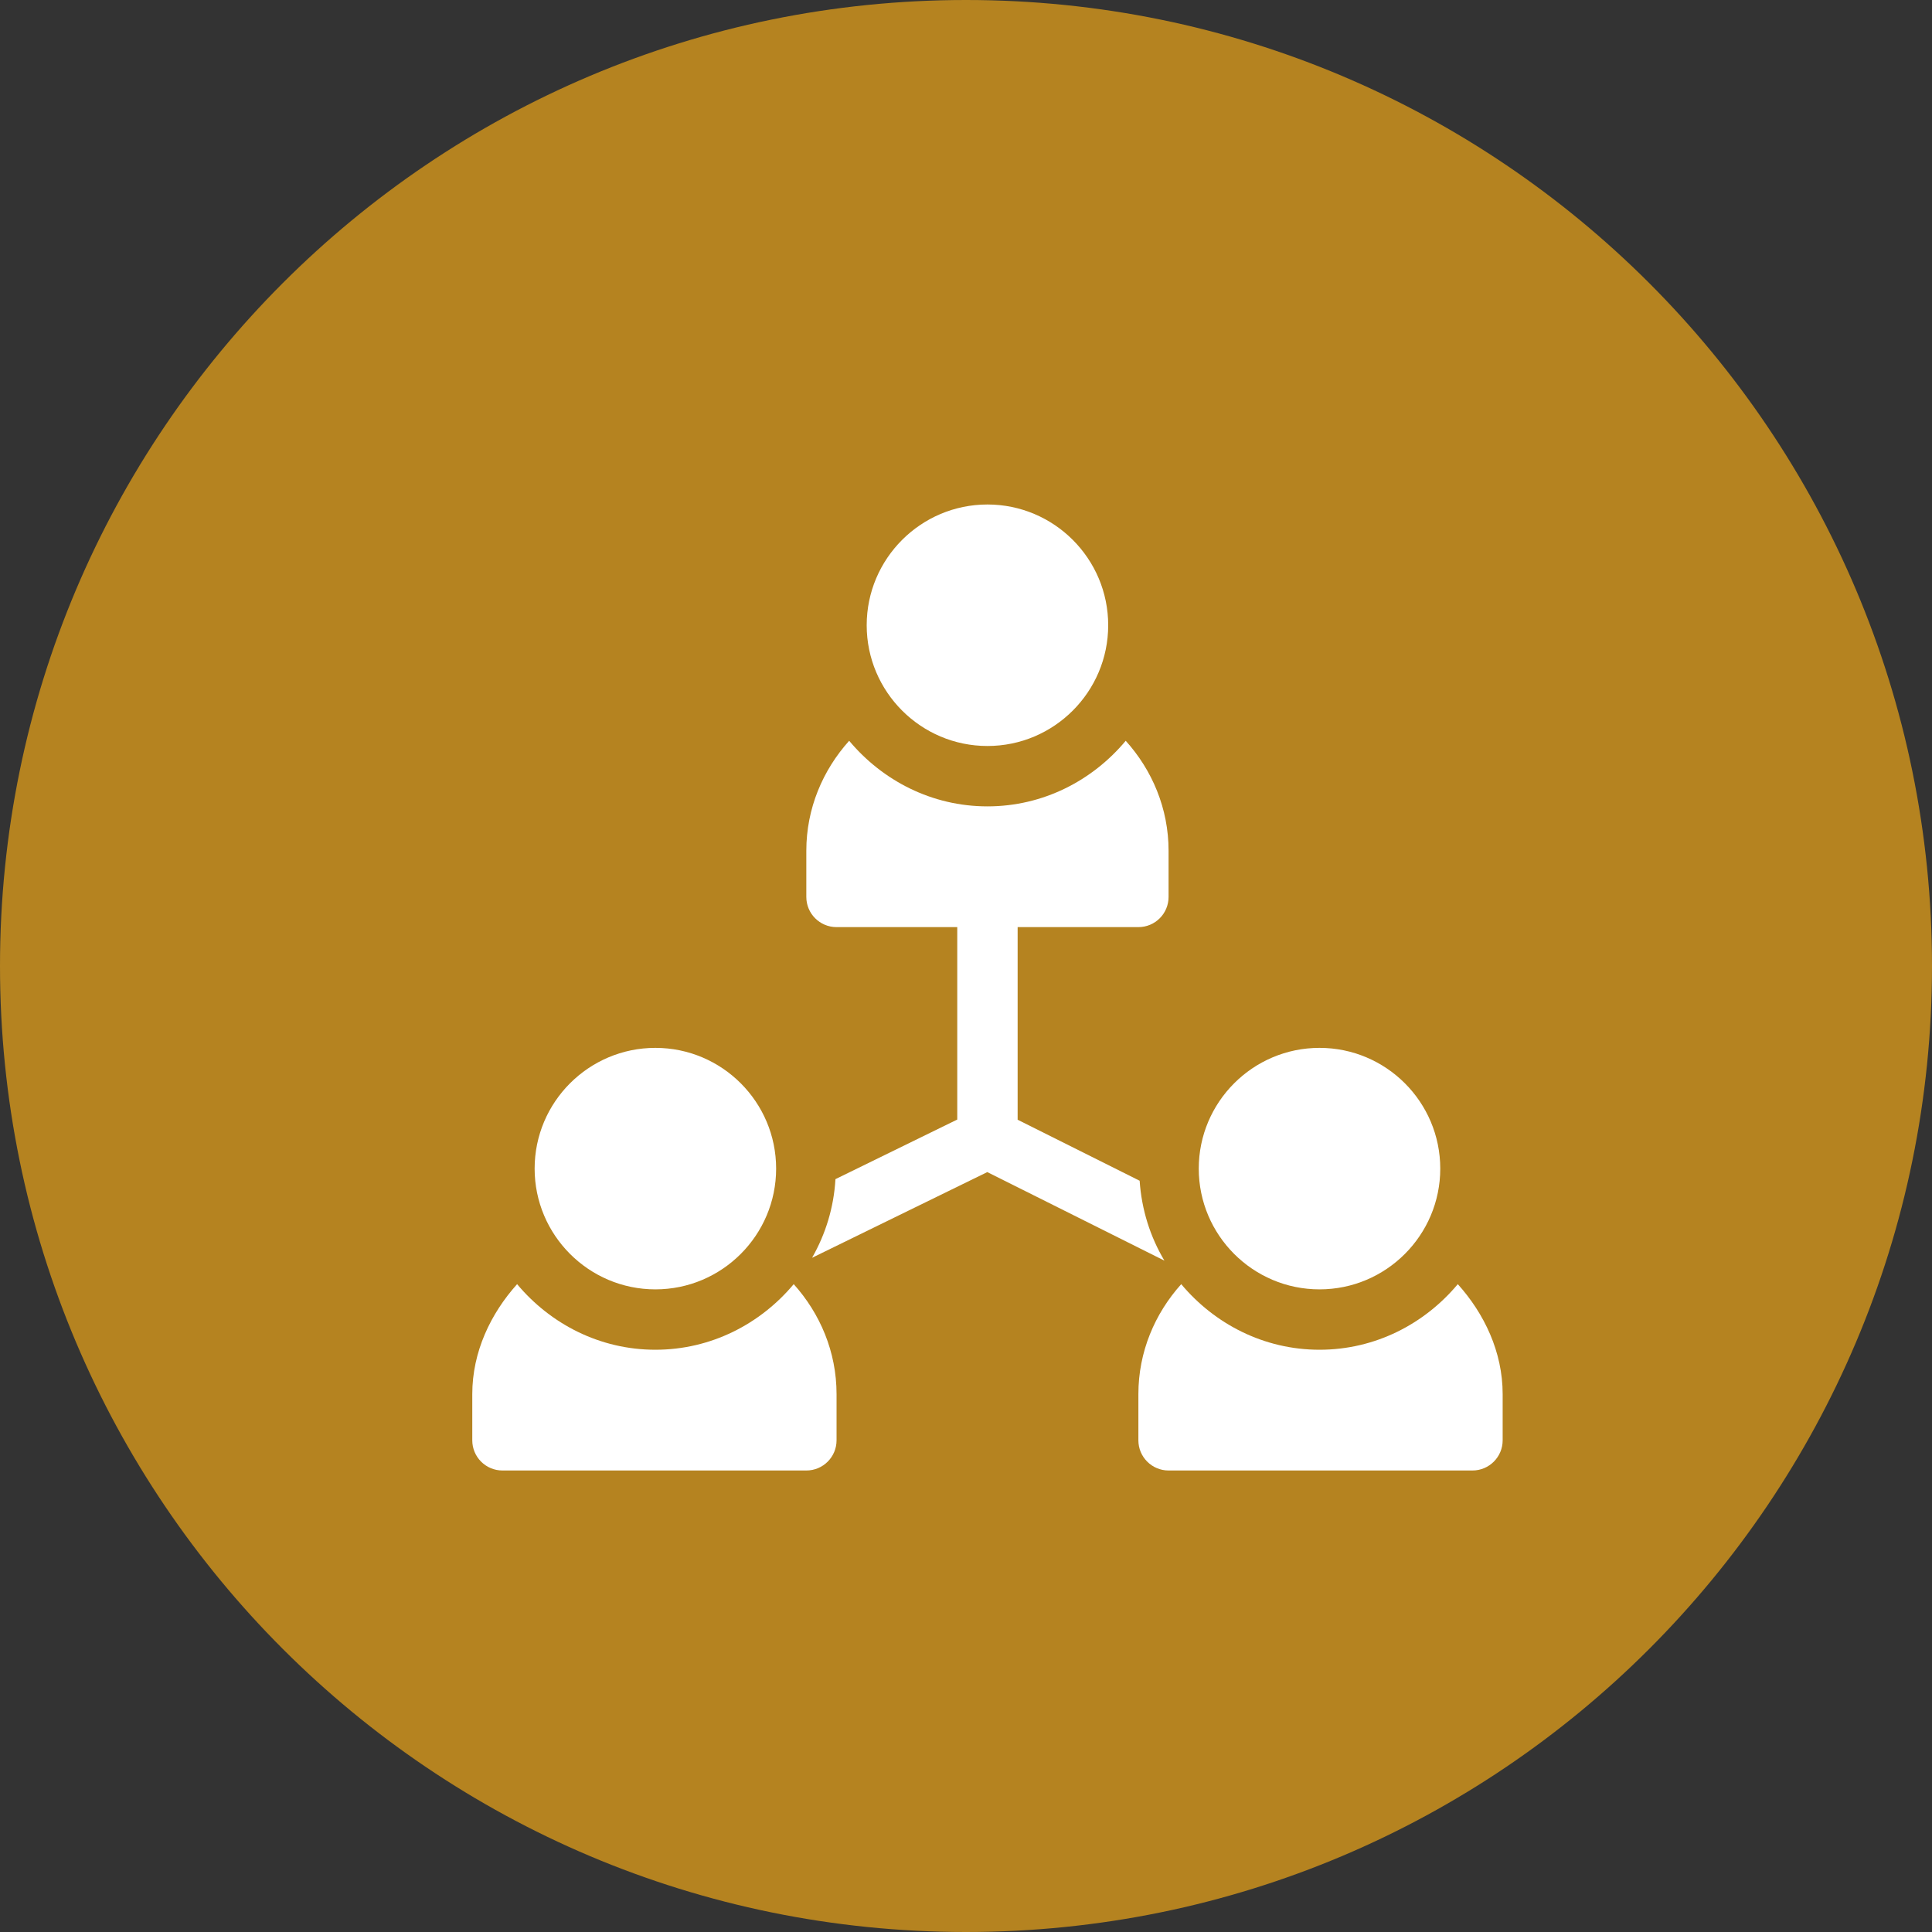 <svg width="40" height="40" viewBox="0 0 40 40" fill="none" xmlns="http://www.w3.org/2000/svg">
<rect x="0" y="0" width="40" height="40" fill="#333333" stroke="none"/>
<path d="M20 0C31.046 0 40 8.954 40 20C40 31.046 31.046 40 20 40C8.954 40 0 31.046 0 20C3.2215e-07 8.954 8.954 3.22129e-07 20 0Z" fill="#B58320"/>
<g clip-path="url(#clip0_36_647)">
<path d="M20.444 10.445C19.066 10.445 17.944 11.566 17.944 12.945C17.944 14.323 19.066 15.445 20.444 15.445C21.823 15.445 22.944 14.323 22.944 12.945C22.944 11.566 21.823 10.445 20.444 10.445Z" fill="white"/>
<path d="M27.319 21.695C25.941 21.695 24.819 22.816 24.819 24.195C24.819 25.573 25.941 26.695 27.319 26.695C28.698 26.695 29.819 25.573 29.819 24.195C29.819 22.816 28.698 21.695 27.319 21.695Z" fill="white"/>
<path d="M30.182 26.587C29.494 27.41 28.473 27.945 27.319 27.945C26.166 27.945 25.145 27.41 24.456 26.587C23.911 27.194 23.569 27.987 23.569 28.864V29.82C23.569 30.165 23.849 30.445 24.194 30.445H30.486C30.831 30.445 31.111 30.165 31.111 29.82V28.864C31.111 27.987 30.728 27.194 30.182 26.587Z" fill="white"/>
<path d="M13.569 21.695C12.191 21.695 11.069 22.816 11.069 24.195C11.069 25.573 12.191 26.695 13.569 26.695C14.948 26.695 16.069 25.573 16.069 24.195C16.069 22.816 14.948 21.695 13.569 21.695Z" fill="white"/>
<path d="M16.433 26.587C15.744 27.41 14.723 27.945 13.569 27.945C12.416 27.945 11.395 27.41 10.706 26.587C10.161 27.194 9.778 27.987 9.778 28.864V29.82C9.778 30.165 10.057 30.445 10.403 30.445H16.695C17.04 30.445 17.32 30.165 17.32 29.82V28.864C17.32 27.987 16.978 27.194 16.433 26.587Z" fill="white"/>
<path d="M23.569 19.195C23.915 19.195 24.194 18.915 24.194 18.57V17.614C24.194 16.737 23.853 15.944 23.307 15.337C22.619 16.16 21.598 16.695 20.444 16.695C19.291 16.695 18.27 16.16 17.581 15.337C17.036 15.944 16.694 16.737 16.694 17.614V18.57C16.694 18.915 16.974 19.195 17.319 19.195H19.819V23.179L17.297 24.413C17.263 25.004 17.091 25.554 16.813 26.041L20.441 24.267L24.108 26.1C23.815 25.609 23.636 25.048 23.595 24.446L21.069 23.183V19.195H23.569Z" fill="white"/>
</g>
<defs>
<clipPath id="clip0_36_647">
<rect width="21.333" height="21.333" fill="white" transform="translate(9.778 9.778)"/>
</clipPath>
</defs>
</svg>
